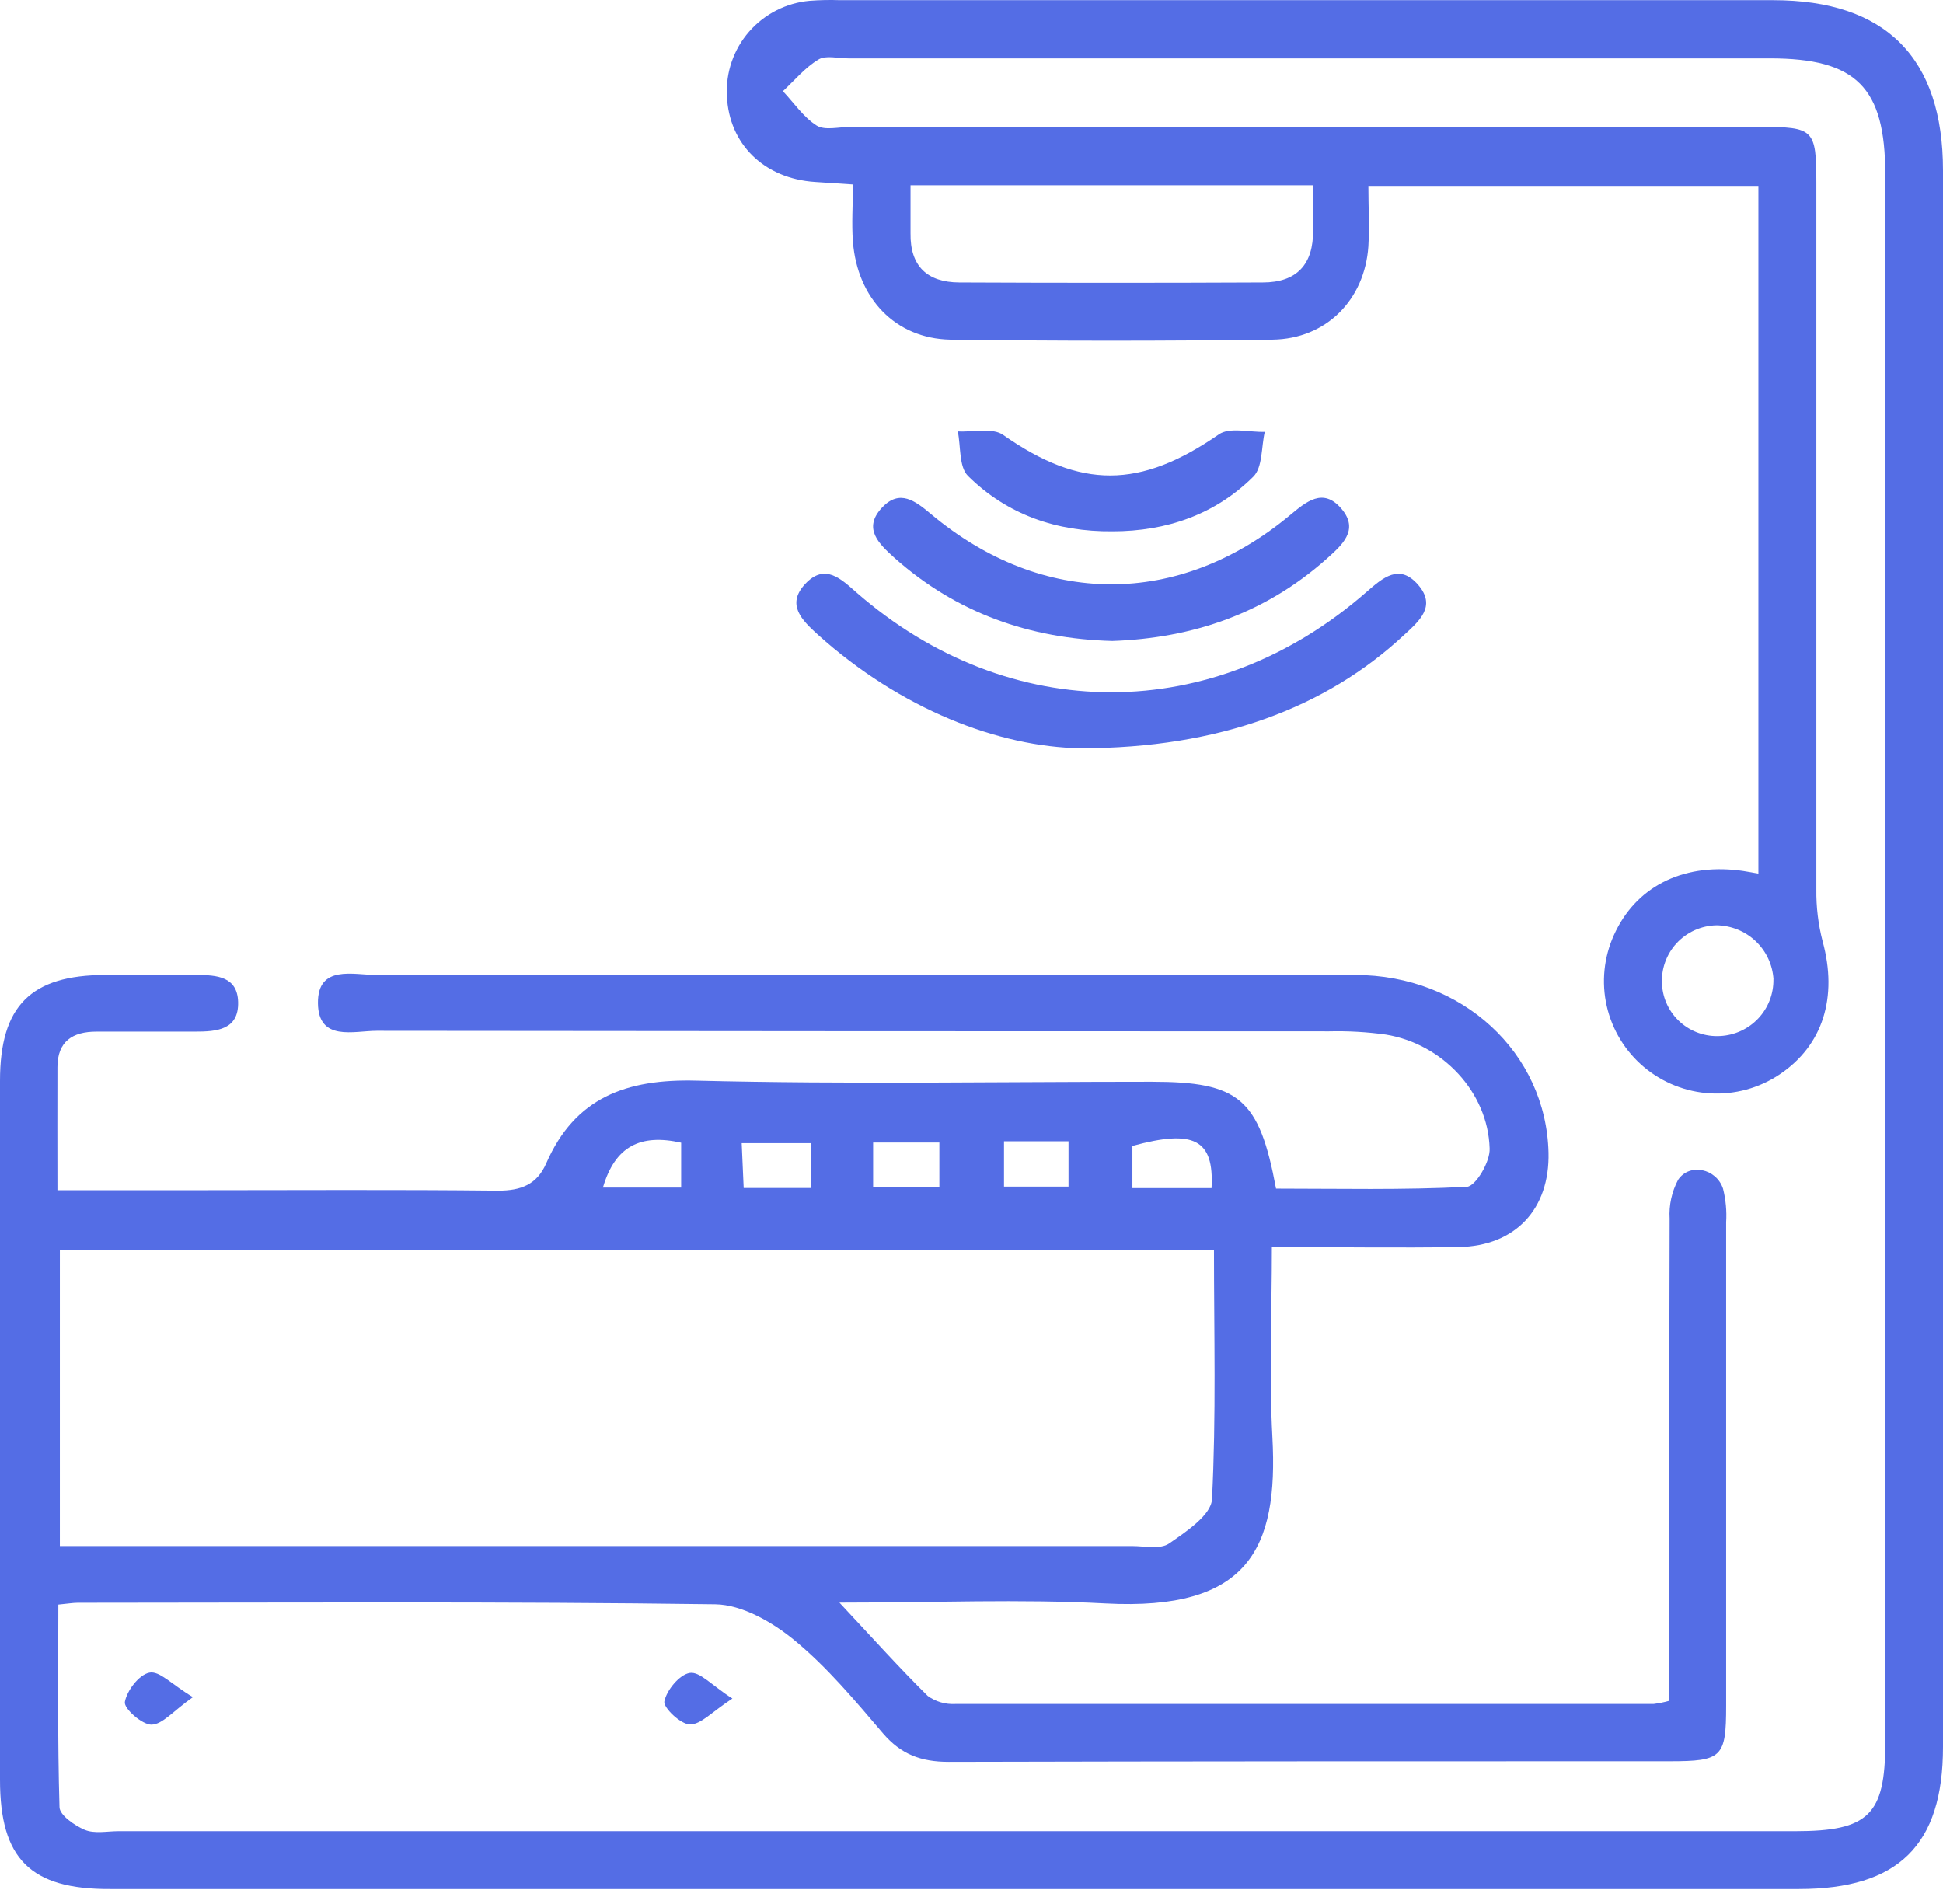 <svg width="100" height="98" viewBox="0 0 100 98" fill="none" xmlns="http://www.w3.org/2000/svg">
<path d="M2.956 61.261H10.017C15.226 61.261 20.436 61.226 25.637 61.284C26.809 61.284 27.637 60.973 28.113 59.876C29.593 56.488 32.237 55.527 35.834 55.62C43.644 55.815 51.455 55.678 59.265 55.678C63.776 55.678 64.81 56.538 65.673 61.179C68.919 61.179 72.211 61.257 75.495 61.086C75.948 61.062 76.706 59.786 76.666 59.105C76.581 56.211 74.234 53.726 71.324 53.251C70.358 53.117 69.382 53.061 68.407 53.084C52.068 53.084 35.728 53.075 19.389 53.057C18.218 53.057 16.382 53.629 16.363 51.633C16.343 49.637 18.194 50.182 19.374 50.182C36.171 50.156 52.963 50.156 69.751 50.182C75.261 50.182 79.572 54.189 79.697 59.323C79.767 62.221 77.998 64.135 75.081 64.186C71.957 64.236 68.856 64.186 65.459 64.186C65.459 67.547 65.314 70.768 65.486 73.973C65.798 79.715 64.256 82.92 56.895 82.531C52.509 82.297 48.096 82.488 43.203 82.488C44.925 84.328 46.292 85.853 47.745 87.288C48.158 87.588 48.664 87.735 49.174 87.705C61.15 87.705 73.126 87.705 85.102 87.705C85.375 87.671 85.645 87.617 85.91 87.541V85.499C85.91 77.91 85.91 70.328 85.93 62.731C85.888 62.035 86.04 61.34 86.367 60.724C86.957 59.845 88.339 60.144 88.679 61.183C88.821 61.747 88.875 62.329 88.839 62.91C88.839 71.209 88.839 79.507 88.839 87.806C88.839 90.455 88.624 90.653 85.926 90.653C73.558 90.653 61.186 90.653 48.827 90.684C47.397 90.684 46.37 90.295 45.445 89.218C44.011 87.537 42.578 85.814 40.883 84.421C39.763 83.496 38.193 82.593 36.81 82.574C25.876 82.426 14.941 82.492 4.007 82.496C3.753 82.496 3.499 82.543 3.003 82.589C3.003 86.09 2.96 89.548 3.062 93.01C3.062 93.423 3.843 93.96 4.35 94.177C4.858 94.395 5.522 94.251 6.092 94.251H92.397C96.165 94.251 97.028 93.415 97.028 89.72C97.028 62.801 97.028 35.884 97.028 8.968C97.028 4.49 95.54 3.004 91.085 3.004H43.66C43.141 3.004 42.488 2.833 42.125 3.063C41.434 3.475 40.895 4.136 40.294 4.693C40.864 5.296 41.348 6.031 42.032 6.463C42.453 6.727 43.172 6.533 43.758 6.533H90.62C93.353 6.533 93.478 6.657 93.482 9.392C93.482 21.521 93.482 33.65 93.482 45.779C93.47 46.681 93.579 47.581 93.806 48.455C94.587 51.314 93.834 53.807 91.58 55.309C90.533 56.007 89.285 56.347 88.026 56.276C86.768 56.205 85.566 55.728 84.604 54.917C83.642 54.106 82.971 53.004 82.693 51.779C82.415 50.554 82.545 49.273 83.063 48.128C84.172 45.673 86.535 44.448 89.487 44.798C89.796 44.833 90.1 44.899 90.499 44.965V9.567H70.426C70.426 10.648 70.485 11.667 70.426 12.679C70.239 15.425 68.259 17.44 65.498 17.479C59.965 17.552 54.432 17.552 48.897 17.479C46.081 17.417 44.129 15.359 43.898 12.449C43.824 11.5 43.898 10.543 43.898 9.493L41.946 9.364C39.333 9.193 37.513 7.42 37.412 4.934C37.348 3.728 37.757 2.544 38.551 1.631C39.346 0.719 40.464 0.148 41.672 0.04C42.192 0.001 42.713 -0.01 43.234 0.009H91.268C97.048 0.009 100 2.973 100 8.773V89.914C100 94.971 97.704 97.231 92.58 97.231C63.611 97.231 34.643 97.231 5.674 97.231C1.562 97.251 0 95.671 0 91.61C0 79.611 0 67.617 0 55.628C0 51.777 1.585 50.182 5.424 50.182C6.986 50.182 8.548 50.182 10.111 50.182C11.161 50.182 12.219 50.264 12.255 51.567C12.297 53.018 11.142 53.099 10.044 53.099C8.349 53.099 6.658 53.099 4.967 53.099C3.729 53.099 2.964 53.601 2.956 54.92C2.948 56.904 2.956 58.907 2.956 61.261ZM3.081 79.575H5.327C22.97 79.575 40.613 79.575 58.254 79.575C58.906 79.575 59.714 79.757 60.167 79.446C61.046 78.839 62.334 77.98 62.377 77.167C62.596 72.915 62.479 68.648 62.479 64.33H3.081V79.575ZM67.56 9.536H46.862C46.862 10.454 46.862 11.228 46.862 12.002C46.835 13.698 47.721 14.53 49.369 14.538C54.576 14.562 59.783 14.562 64.99 14.538C66.755 14.538 67.603 13.593 67.579 11.846C67.56 11.142 67.56 10.434 67.56 9.536ZM91.276 50.404C91.23 49.658 90.902 48.957 90.359 48.442C89.816 47.927 89.097 47.636 88.347 47.626C87.959 47.633 87.576 47.719 87.221 47.878C86.867 48.037 86.549 48.266 86.286 48.551C86.024 48.836 85.822 49.172 85.694 49.537C85.565 49.902 85.513 50.29 85.539 50.676C85.583 51.421 85.922 52.118 86.481 52.614C87.041 53.111 87.775 53.367 88.523 53.325C89.272 53.29 89.979 52.965 90.492 52.42C91.005 51.874 91.285 51.151 91.272 50.404H91.276ZM62.354 61.152C62.491 58.631 61.44 58.117 58.281 58.981V61.152H62.354ZM31.031 61.124H35.057V58.814C32.987 58.351 31.663 58.969 31.031 61.124ZM41.723 61.148V58.837H38.173C38.208 59.689 38.239 60.374 38.275 61.148H41.723ZM44.937 61.109H48.346V58.806H44.937V61.109ZM51.673 58.74V61.074H54.993V58.74H51.673Z" fill="#546DE5"/>
<path d="M55.619 38.513C51.394 38.443 46.36 36.51 42.08 32.655C41.299 31.939 40.432 31.13 41.447 30.048C42.463 28.967 43.291 29.803 44.099 30.511C51.941 37.346 62.485 37.346 70.338 30.461C71.174 29.733 72.021 28.986 72.986 30.099C73.95 31.211 73.029 31.978 72.248 32.697C68.272 36.401 62.77 38.513 55.619 38.513Z" fill="#546DE5"/>
<path d="M57.25 32.992C52.99 32.88 49.217 31.545 46.035 28.713C45.253 28.002 44.375 27.208 45.402 26.119C46.308 25.162 47.105 25.78 47.917 26.461C53.65 31.258 60.659 31.281 66.384 26.523C67.232 25.819 68.095 25.076 69.04 26.185C69.985 27.294 69.04 28.076 68.259 28.78C65.127 31.561 61.401 32.849 57.25 32.992Z" fill="#546DE5"/>
<path d="M57.257 27.348C54.398 27.376 51.84 26.5 49.817 24.493C49.349 24.023 49.454 22.98 49.294 22.202C50.075 22.249 51.102 21.996 51.637 22.389C55.62 25.178 58.666 25.166 62.728 22.358C63.282 21.969 64.29 22.253 65.094 22.225C64.911 23.003 64.989 24.058 64.501 24.536C62.54 26.481 60.045 27.348 57.257 27.348Z" fill="#546DE5"/>
<path d="M9.929 87.351C8.898 88.079 8.367 88.759 7.793 88.771C7.313 88.771 6.371 87.946 6.426 87.604C6.528 87.017 7.152 86.2 7.684 86.091C8.215 85.982 8.836 86.702 9.929 87.351Z" fill="#546DE5"/>
<path d="M37.695 87.424C36.644 88.109 36.074 88.766 35.512 88.759C35.035 88.759 34.126 87.891 34.192 87.568C34.313 86.985 34.973 86.191 35.496 86.106C36.02 86.02 36.629 86.748 37.695 87.424Z" fill="#546DE5"/>
</svg>
